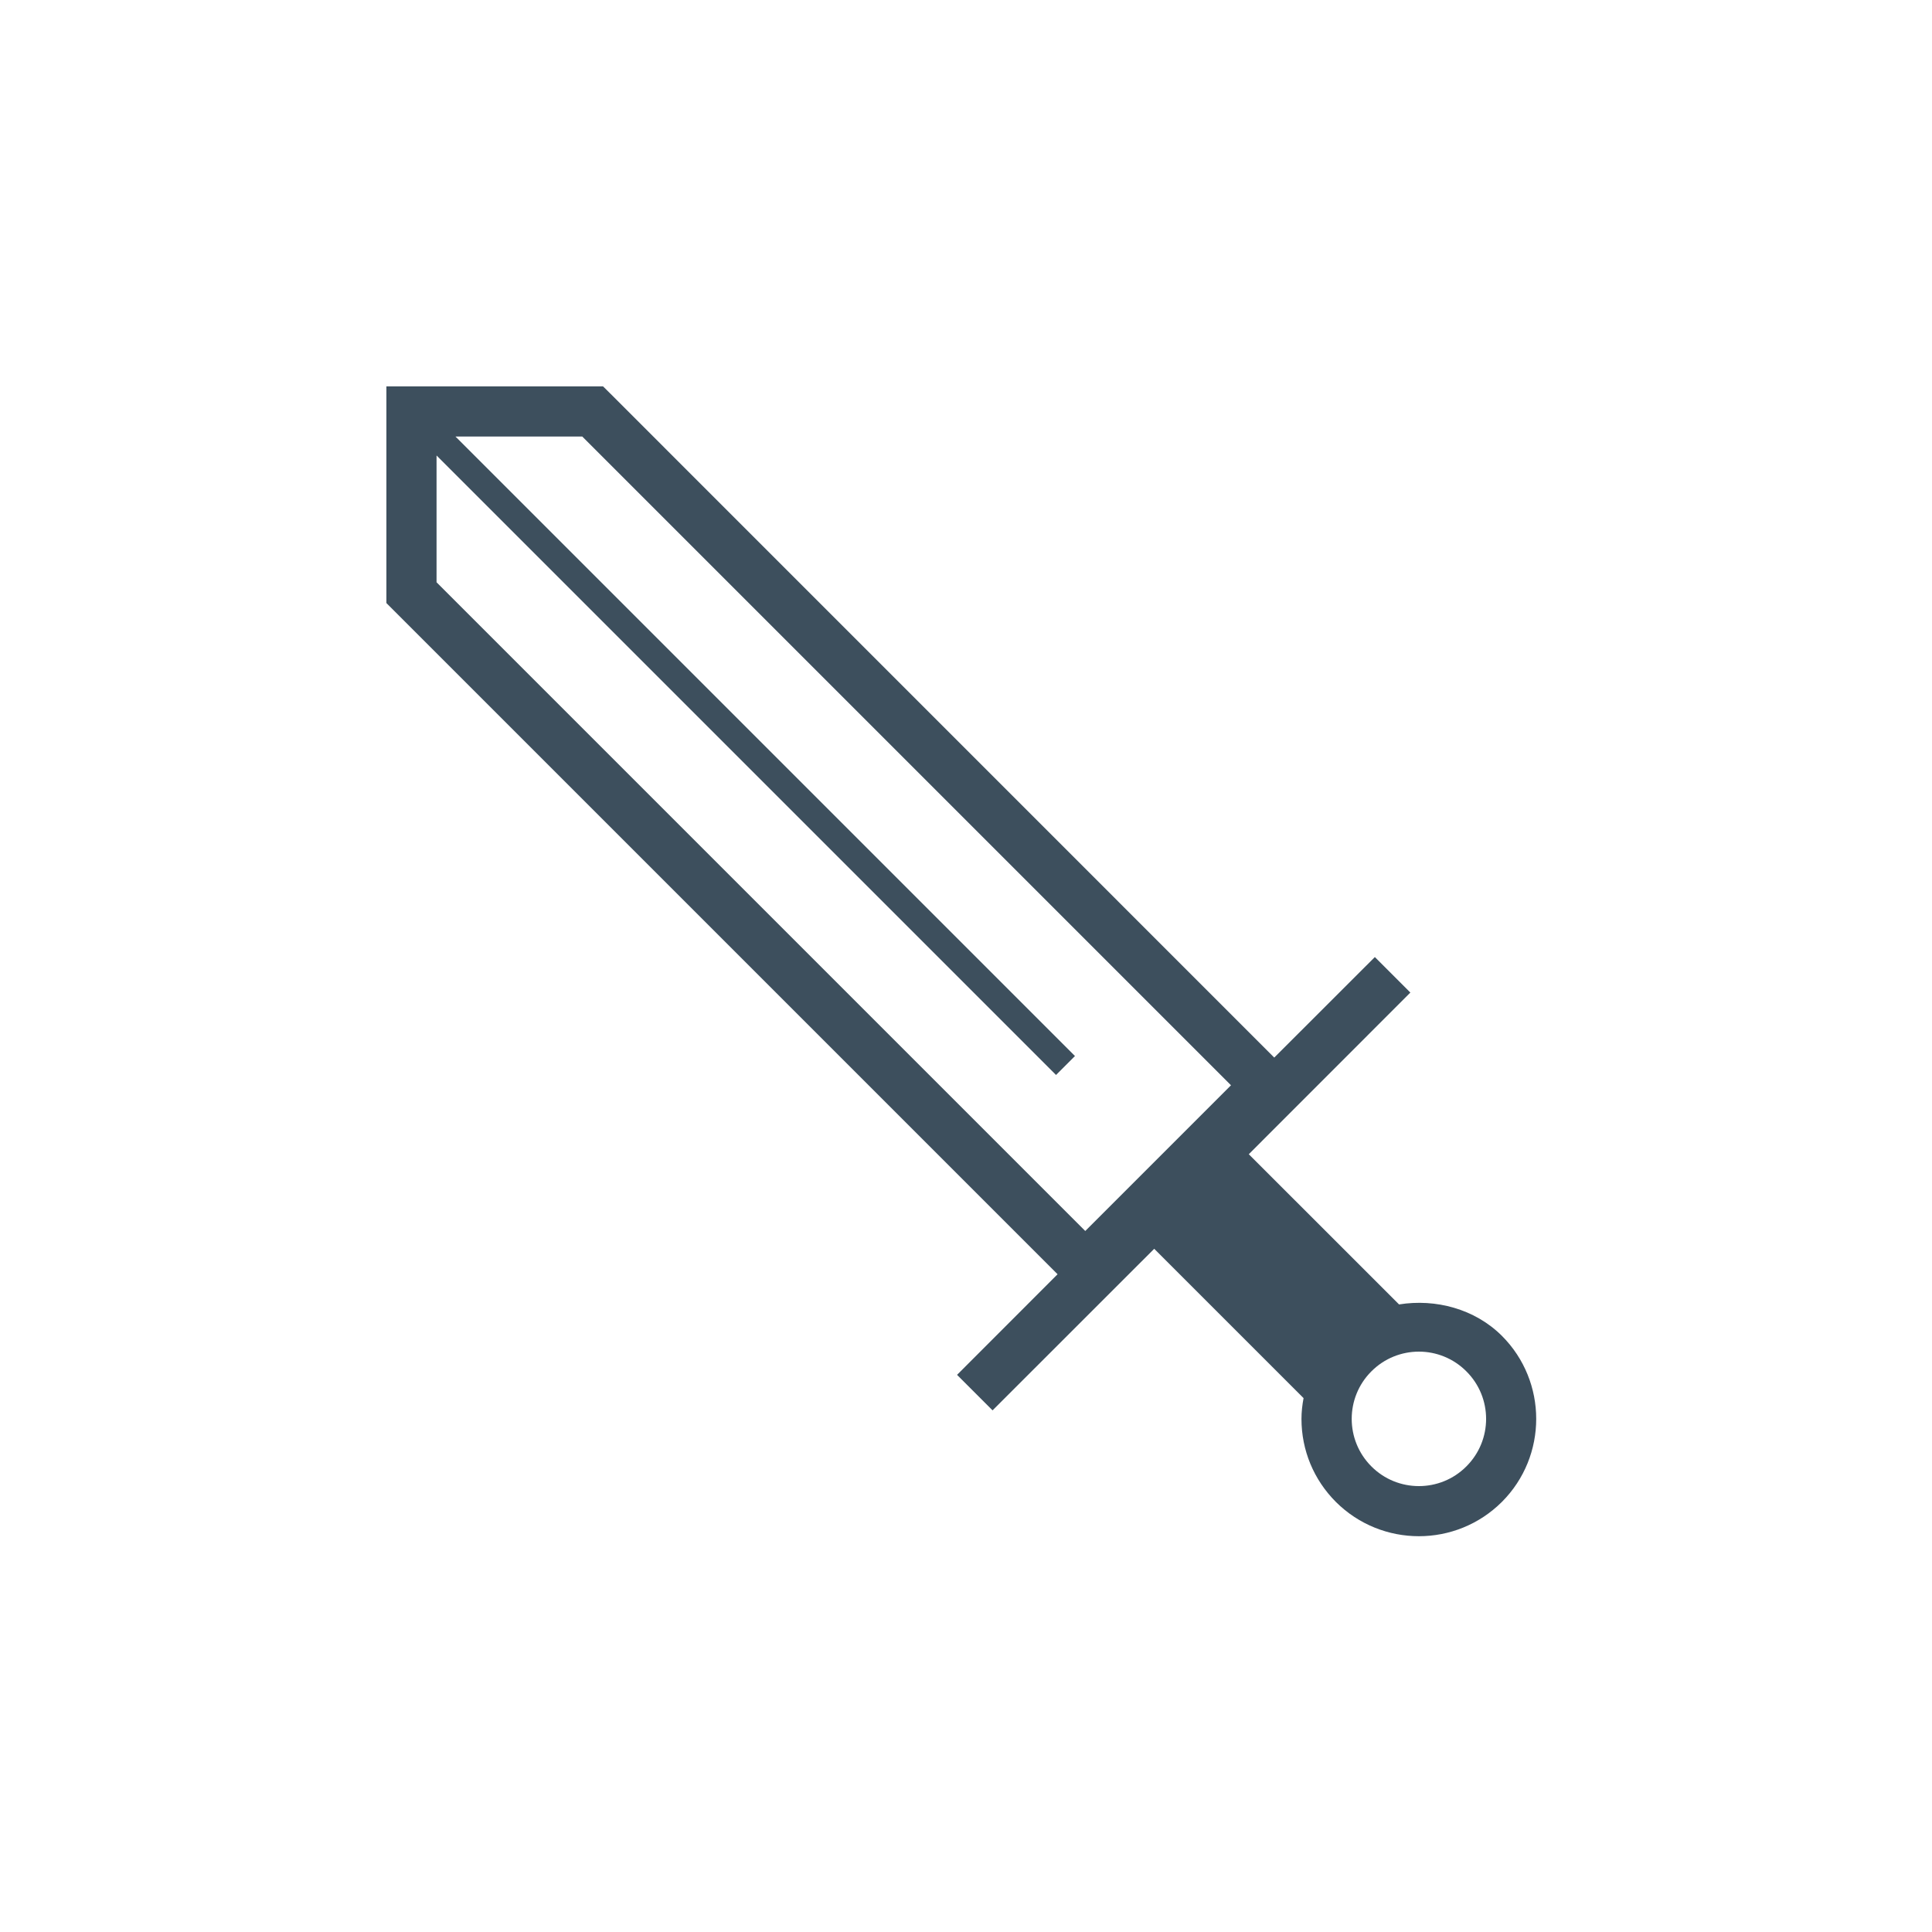 <svg xmlns="http://www.w3.org/2000/svg" xmlns:xlink="http://www.w3.org/1999/xlink" xmlns:sketch="http://www.bohemiancoding.com/sketch/ns" viewBox="0 0 100 100" version="1.1" x="0px" y="0px"><title>11</title><desc>Created with Sketch.</desc><g stroke="none" stroke-width="1" fill-rule="evenodd" sketch:type="MSPage"><path fill="#3d4f5d" d="M75.9,75.9 C74.543,77.264 72.332,77.257 70.982,75.9 C69.625,74.543 69.625,72.338 70.982,70.982 C71.657,70.303 72.55,69.96 73.443,69.96 C74.332,69.96 75.225,70.303 75.9,70.982 C77.261,72.338 77.261,74.543 75.9,75.9 L75.9,75.9 Z M56.173,63.716 L22.596,30.139 L22.596,23.576 L54.66,55.64 L55.64,54.66 L23.576,22.596 L30.139,22.596 L63.716,56.173 L56.173,63.716 Z M77.738,69.143 C76.337,67.745 74.305,67.212 72.415,67.517 L64.637,59.742 L73,51.375 L71.162,49.537 L65.955,54.74 L31.596,20.377 L31.215,20 L20,20 L20,31.215 L54.74,65.955 L49.537,71.162 L51.375,73 L59.742,64.637 L67.472,72.366 C67.406,72.719 67.364,73.076 67.364,73.443 C67.364,75.066 67.998,76.589 69.143,77.738 C70.331,78.922 71.885,79.514 73.443,79.514 C74.997,79.514 76.551,78.922 77.738,77.738 C80.106,75.371 80.106,71.511 77.738,69.143 L77.738,69.143 Z" sketch:type="MSShapeGroup"></path></g></svg>